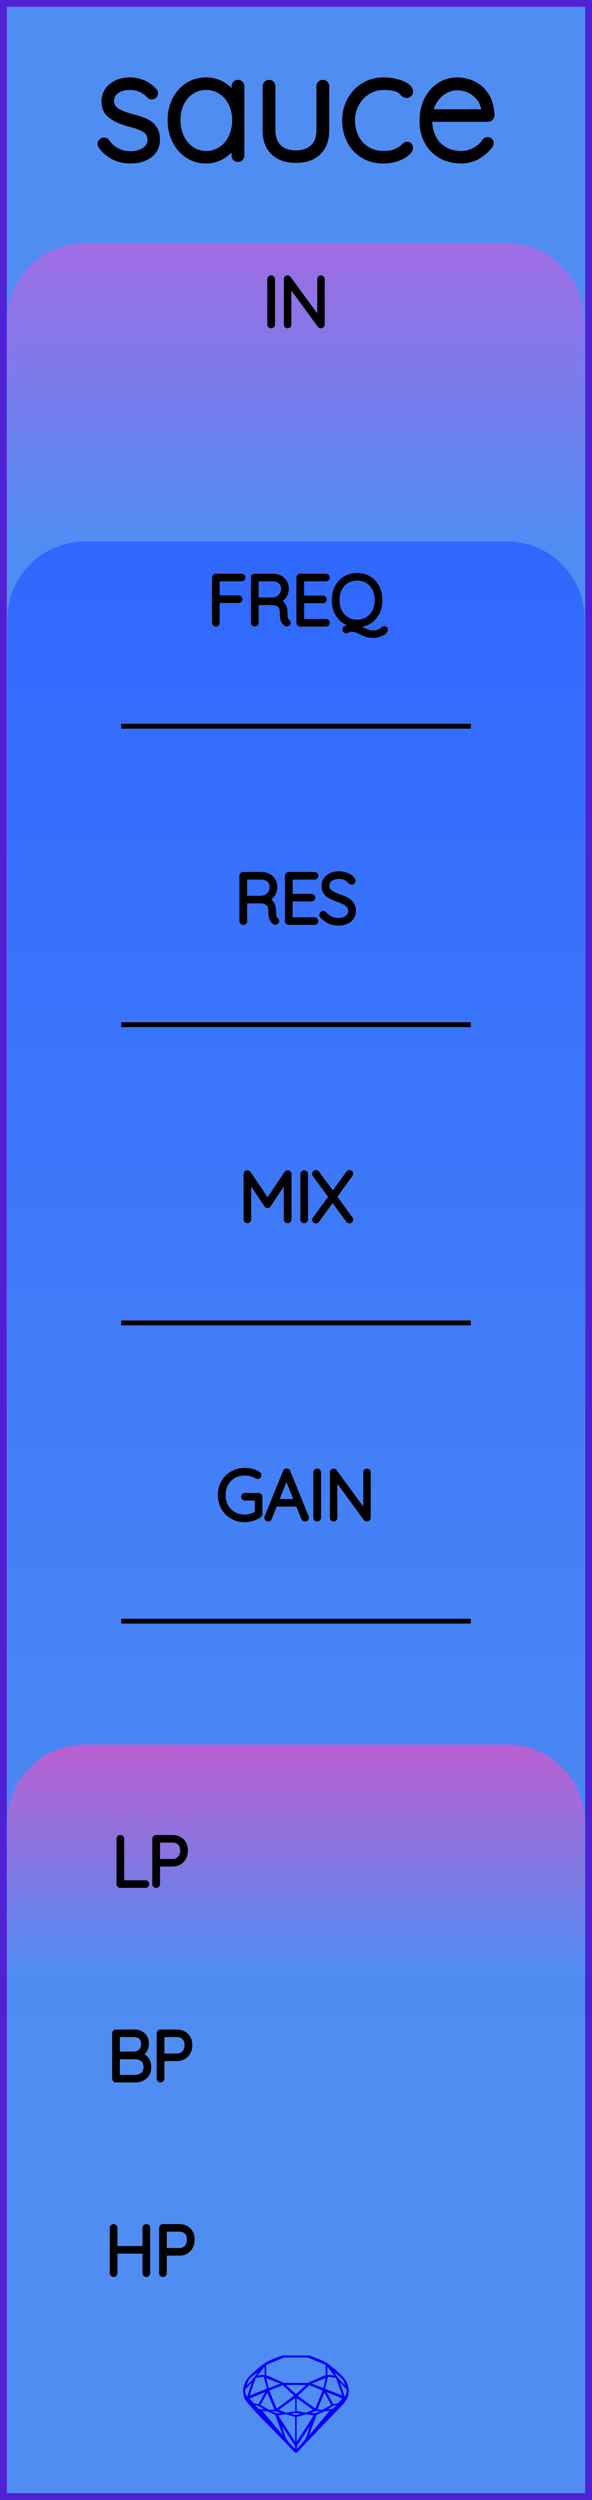 <?xml version="1.0" encoding="utf-8"?>
<svg xmlns="http://www.w3.org/2000/svg" width="30.48mm" height="128.50mm" viewBox="0 0 30.48 128.50">
    <g id="PanelLayer">
        <defs>
            <linearGradient id="gradient_in" x1="0" y1="12.5" x2="0" y2="28" gradientUnits="userSpaceOnUse">
                <stop style="stop-color:#a06de4;stop-opacity:1;" offset="0" />
                <stop style="stop-color:#4f8df2;stop-opacity:1;" offset="1" />
            </linearGradient>
            <linearGradient id="gradient_controls" x1="0" y1="27.833" x2="0" y2="104.667" gradientUnits="userSpaceOnUse">
                <stop style="stop-color:#3068ff;stop-opacity:1;" offset="0" />
                <stop style="stop-color:#4f8df2;stop-opacity:1;" offset="1" />
            </linearGradient>
            <linearGradient id="gradient_out" x1="0" y1="89.667" x2="0" y2="101.667" gradientUnits="userSpaceOnUse">
                <stop style="stop-color:#ba60d1;stop-opacity:1;" offset="0" />
                <stop style="stop-color:#4f8df2;stop-opacity:1;" offset="1" />
            </linearGradient>
        </defs>
        <rect id="border_rect" width="30.48" height="128.5" x="0" y="0" style="display:inline;fill:#4f8df2;fill-opacity:1;fill-rule:nonzero;stroke:#5021d4;stroke-width:0.7;stroke-linecap:round;stroke-linejoin:round;stroke-dasharray:none;stroke-opacity:1;image-rendering:auto" />
        <path id="model_name" d="M5.197 7.383Q5.197 7.329 5.259 7.282Q5.298 7.243 5.352 7.243Q5.43 7.243 5.477 7.305Q5.927 7.949 6.734 7.949Q7.145 7.949 7.456 7.744Q7.766 7.538 7.766 7.189Q7.766 6.832 7.494 6.653Q7.223 6.475 6.749 6.358Q6.121 6.203 5.76 5.943Q5.399 5.683 5.399 5.21Q5.399 4.752 5.764 4.453Q6.128 4.154 6.703 4.154Q7.021 4.154 7.335 4.278Q7.65 4.403 7.906 4.674Q7.96 4.721 7.96 4.783Q7.96 4.853 7.906 4.907Q7.844 4.938 7.805 4.938Q7.751 4.938 7.712 4.892Q7.308 4.449 6.672 4.449Q6.26 4.449 5.977 4.651Q5.694 4.853 5.694 5.21Q5.717 5.544 6 5.726Q6.284 5.908 6.835 6.048Q7.231 6.149 7.491 6.269Q7.751 6.389 7.906 6.607Q8.061 6.824 8.061 7.173Q8.061 7.662 7.685 7.946Q7.308 8.229 6.703 8.229Q5.818 8.229 5.251 7.53Q5.197 7.445 5.197 7.383ZM12.407 4.434V7.996Q12.407 8.058 12.361 8.105Q12.314 8.151 12.252 8.151Q12.182 8.151 12.139 8.105Q12.097 8.058 12.097 7.996V7.298Q11.903 7.693 11.499 7.961Q11.096 8.229 10.607 8.229Q10.094 8.229 9.683 7.961Q9.272 7.693 9.039 7.224Q8.806 6.754 8.806 6.172Q8.806 5.598 9.043 5.136Q9.279 4.674 9.691 4.414Q10.102 4.154 10.607 4.154Q11.111 4.154 11.515 4.418Q11.918 4.682 12.097 5.124V4.434Q12.097 4.372 12.139 4.325Q12.182 4.278 12.252 4.278Q12.322 4.278 12.364 4.325Q12.407 4.372 12.407 4.434ZM12.128 6.172Q12.128 5.699 11.934 5.303Q11.74 4.907 11.394 4.678Q11.049 4.449 10.622 4.449Q10.195 4.449 9.85 4.67Q9.505 4.892 9.311 5.284Q9.116 5.675 9.116 6.172Q9.116 6.669 9.311 7.072Q9.505 7.476 9.846 7.705Q10.188 7.934 10.622 7.934Q11.049 7.934 11.394 7.705Q11.74 7.476 11.934 7.072Q12.128 6.669 12.128 6.172ZM16.777 4.434V6.692Q16.777 7.429 16.361 7.814Q15.946 8.198 15.232 8.198Q14.518 8.198 14.107 7.814Q13.695 7.429 13.695 6.692V4.434Q13.695 4.372 13.742 4.325Q13.789 4.278 13.851 4.278Q13.921 4.278 13.963 4.325Q14.006 4.372 14.006 4.434V6.692Q14.006 7.274 14.332 7.589Q14.658 7.903 15.232 7.903Q15.814 7.903 16.14 7.589Q16.466 7.274 16.466 6.692V4.434Q16.466 4.372 16.509 4.325Q16.552 4.278 16.622 4.278Q16.691 4.278 16.734 4.325Q16.777 4.372 16.777 4.434ZM21.092 4.705Q21.092 4.767 21.049 4.814Q21.006 4.861 20.944 4.861Q20.875 4.861 20.84 4.837Q20.805 4.814 20.743 4.752Q20.642 4.635 20.533 4.581Q20.254 4.449 19.741 4.449Q19.299 4.449 18.923 4.682Q18.546 4.915 18.325 5.315Q18.104 5.714 18.104 6.188Q18.104 6.684 18.309 7.084Q18.515 7.484 18.892 7.709Q19.268 7.934 19.741 7.934Q20.052 7.934 20.23 7.88Q20.409 7.825 20.587 7.724Q20.712 7.647 20.805 7.554Q20.843 7.515 20.882 7.488Q20.921 7.461 20.96 7.461Q21.022 7.461 21.057 7.499Q21.092 7.538 21.092 7.6Q21.092 7.709 20.913 7.86Q20.735 8.012 20.421 8.12Q20.106 8.229 19.718 8.229Q19.159 8.229 18.721 7.965Q18.282 7.701 18.038 7.235Q17.793 6.77 17.793 6.188Q17.793 5.644 18.038 5.179Q18.282 4.713 18.729 4.434Q19.175 4.154 19.749 4.154Q20.083 4.154 20.397 4.232Q20.712 4.31 20.902 4.438Q21.092 4.566 21.092 4.705ZM25.244 7.36Q25.244 7.414 25.213 7.453Q24.957 7.794 24.577 8.012Q24.196 8.229 23.762 8.229Q23.18 8.229 22.73 7.981Q22.279 7.732 22.027 7.274Q21.775 6.816 21.775 6.211Q21.775 5.59 22.019 5.121Q22.264 4.651 22.667 4.403Q23.071 4.154 23.529 4.154Q23.987 4.154 24.379 4.352Q24.771 4.55 25.019 4.946Q25.267 5.342 25.283 5.924Q25.283 5.986 25.236 6.036Q25.19 6.087 25.128 6.087H22.078V6.188Q22.078 6.669 22.272 7.069Q22.466 7.468 22.846 7.701Q23.226 7.934 23.762 7.934Q24.134 7.934 24.464 7.752Q24.794 7.569 24.98 7.29Q25.035 7.22 25.112 7.22Q25.166 7.22 25.205 7.263Q25.244 7.305 25.244 7.36ZM22.109 5.792H24.965V5.722Q24.926 5.326 24.712 5.043Q24.499 4.76 24.185 4.612Q23.87 4.465 23.529 4.465Q23.242 4.465 22.943 4.616Q22.644 4.767 22.415 5.066Q22.186 5.365 22.109 5.792Z" style="display:inline;stroke:#000000;stroke-width:0.35;stroke-linecap:round;stroke-linejoin:bevel" />
        <path id="sapphire_gemstone" d="m 17.955,122.900 q 0,0.342 -0.243,0.631 -0.044,0.052 -0.204,0.215 -0.187,0.19 -0.785,0.813 l -1.444,1.513 q -0.019,0.003 -0.044,0.003 -0.028,0 -0.041,-0.003 -0.083,-0.083 -0.648,-0.675 -0.469,-0.474 -0.934,-0.948 -0.557,-0.568 -0.898,-0.981 -0.132,-0.16 -0.168,-0.298 -0.028,-0.102 -0.028,-0.342 0,-0.11 0.072,-0.289 0.066,-0.165 0.141,-0.265 0.119,-0.157 0.422,-0.424 0.284,-0.251 0.474,-0.375 0.273,-0.179 0.819,-0.367 0.096,-0.033 0.11,-0.033 h 1.361 q 0.011,0 0.105,0.033 0.568,0.201 0.824,0.367 0.165,0.105 0.474,0.378 0.322,0.284 0.422,0.422 0.215,0.295 0.215,0.626 z m -0.168,-0.273 q -0.033,-0.107 -0.135,-0.309 -0.072,-0.094 -0.209,-0.198 -0.119,-0.085 -0.234,-0.171 0.245,0.364 0.579,0.678 z m -0.573,-0.524 -0.358,-0.446 v 0.411 z m 0.637,0.758 q 0,-0.052 -0.342,-0.394 l 0.229,0.703 h 0.05 q 0.063,-0.218 0.063,-0.309 z m -0.232,0.273 -0.317,-0.904 -0.411,-0.063 -0.16,0.615 z m 0.003,0.154 -0.772,-0.32 h -0.03 l 0.345,0.606 q 0.08,-0.003 0.234,-0.047 0.025,-0.014 0.223,-0.24 z m -0.857,-1.05 -0.719,0.284 0.604,0.226 z m 0,-0.163 v -0.515 l -0.918,-0.38 h -1.224 l -0.918,0.38 v 0.515 l 0.898,0.408 h 1.254 z m 0.573,1.538 q -0.069,0.011 -0.198,0.052 -0.085,0.055 -0.259,0.163 0.019,0 0.063,0.003 0.041,0 0.063,0 0.119,0 0.19,-0.069 0.072,-0.072 0.141,-0.149 z m -0.289,0.003 -0.347,-0.631 -0.364,0.879 q 0.025,-0.017 0.066,-0.017 0.03,0 0.085,0.011 0.058,0.008 0.088,0.008 0.05,0 0.229,-0.107 0.229,-0.138 0.243,-0.143 z m -0.441,-0.741 -0.684,-0.276 -0.593,0.548 0.904,0.656 z m -0.854,-0.284 h -1.036 l 0.524,0.474 z m 0.75,1.367 q -0.229,-0.03 -0.229,-0.03 -0.036,0 -0.273,0.094 l 0.19,0.019 q 0.011,0 0.311,-0.083 z m -0.389,-0.088 -0.843,-0.612 v 0.675 l 0.471,0.083 z m 0.854,0.05 q -0.099,0.006 -0.295,0.039 -0.011,0.003 -0.378,0.176 -0.13,0.347 -0.38,1.042 z m -2.544,-1.397 -0.719,-0.284 0.124,0.518 z m -0.802,-0.455 v -0.411 l -0.367,0.446 z m 1.516,1.072 -0.593,-0.54 -0.684,0.276 0.38,0.929 z m 0.369,0.943 q -0.033,-0.003 -0.135,-0.025 -0.085,-0.017 -0.138,-0.017 -0.052,0 -0.138,0.017 -0.102,0.022 -0.135,0.025 0.265,0.047 0.273,0.047 0.008,0 0.273,-0.047 z m -0.309,-0.138 v -0.686 l -0.843,0.612 0.372,0.146 z m 0.951,0.207 -0.397,-0.055 -0.48,0.141 v 1.276 z m -2.888,-2.202 q -0.119,0.085 -0.234,0.174 -0.146,0.107 -0.209,0.196 -0.044,0.105 -0.135,0.314 0.369,-0.364 0.579,-0.684 z m 0.477,0.832 -0.16,-0.615 -0.411,0.063 -0.317,0.904 z m 0.394,1.083 -0.364,-0.879 -0.356,0.631 q 0.435,0.251 0.452,0.251 0.091,0 0.267,-0.003 z m 1.822,0.83 q -0.132,0.212 -0.405,0.634 -0.077,0.107 -0.22,0.328 -0.058,0.105 -0.055,0.226 0.16,-0.152 0.433,-0.496 0.077,-0.13 0.141,-0.339 0.055,-0.176 0.107,-0.353 z m -1.494,-0.661 -0.27,-0.088 -0.008,-0.011 q -0.025,0 -0.107,0.011 -0.066,0.006 -0.107,0.006 0.273,0.091 0.311,0.091 0.025,0 0.182,-0.008 z m -0.81,-1.064 h -0.03 l -0.772,0.32 q 0.066,0.097 0.223,0.24 0.077,0.014 0.234,0.047 z m -0.689,-0.502 q -0.342,0.347 -0.342,0.394 0,0.08 0.063,0.309 h 0.05 z m 2.235,3.045 v -1.276 l -0.48,-0.141 -0.397,0.055 z m -1.607,-1.676 q -0.256,-0.182 -0.458,-0.223 0.066,0.077 0.204,0.223 z m 1.61,2.045 v -0.138 l -0.684,-1.05 q 0.052,0.176 0.107,0.353 0.063,0.209 0.141,0.339 0.069,0.119 0.204,0.259 0.116,0.119 0.232,0.237 z m -0.645,-0.706 q -0.116,-0.328 -0.38,-1.042 -0.135,-0.066 -0.273,-0.13 -0.16,-0.072 -0.289,-0.072 -0.052,0 -0.11,-0.014 z" style="stroke-width:0;fill:#0000ff;stroke:#2e2114;stroke-linecap:square;stroke-opacity:1" />
        <path id="in_art" d="M 0.38,28.00 L 0.38,16.50 A 4 4 0 0 1 4.38 12.5 L 26.10,12.50 A 4 4 0 0 1 30.1 16.5 L 30.10,12.50 L 30.10,28.00 z" style="fill:url(#gradient_in);fill-opacity:1;stroke-width:0;" />
        <path id="controls_art" d="M 0.38,104.67 L 0.38,31.83 A 4 4 0 0 1 4.38 27.833 L 26.10,27.83 A 4 4 0 0 1 30.1 31.833 L 30.10,27.83 L 30.10,104.67 z" style="fill:url(#gradient_controls);fill-opacity:1;stroke-width:0;" />
        <path id="out_art" d="M 0.38,101.67 L 0.38,93.67 A 4 4 0 0 1 4.38 89.667 L 26.10,89.67 A 4 4 0 0 1 30.1 93.667 L 30.10,89.67 L 30.10,101.67 z" style="fill:url(#gradient_out);fill-opacity:1;stroke-width:0;" />
        <path d="M13.961 16.749Q13.926 16.749 13.906 16.728Q13.887 16.706 13.887 16.675V14.354Q13.887 14.322 13.908 14.301Q13.929 14.279 13.961 14.279Q13.993 14.279 14.014 14.301Q14.035 14.322 14.035 14.354V16.675Q14.032 16.706 14.011 16.728Q13.989 16.749 13.961 16.749ZM16.593 14.346V16.671Q16.593 16.71 16.572 16.729Q16.551 16.749 16.519 16.749Q16.483 16.749 16.462 16.721L14.875 14.551V16.689Q14.875 16.714 14.855 16.731Q14.836 16.749 14.808 16.749Q14.776 16.749 14.758 16.731Q14.741 16.714 14.741 16.689V14.35Q14.741 14.315 14.76 14.297Q14.78 14.279 14.804 14.279Q14.836 14.279 14.857 14.304L16.459 16.488V14.346Q16.459 14.318 16.478 14.299Q16.498 14.279 16.526 14.279Q16.558 14.279 16.575 14.299Q16.593 14.318 16.593 14.346Z" style="stroke:#000000;stroke-width:0.25;stroke-linecap:round;stroke-linejoin:bevel" />
        <path d="M7.56 96.845Q7.56 96.877 7.539 96.896Q7.518 96.915 7.49 96.915H6.195Q6.163 96.915 6.144 96.894Q6.124 96.873 6.124 96.845V94.517Q6.124 94.488 6.145 94.467Q6.167 94.446 6.198 94.446Q6.23 94.446 6.251 94.467Q6.272 94.488 6.272 94.517V96.774H7.49Q7.518 96.774 7.539 96.796Q7.56 96.817 7.56 96.845ZM9.55 95.12Q9.55 95.317 9.467 95.478Q9.384 95.638 9.232 95.728Q9.081 95.818 8.883 95.818H8.114V96.845Q8.114 96.873 8.091 96.894Q8.068 96.915 8.04 96.915Q8.008 96.915 7.987 96.894Q7.966 96.873 7.966 96.845V94.517Q7.966 94.488 7.987 94.467Q8.008 94.446 8.036 94.446H8.883Q9.183 94.446 9.366 94.633Q9.55 94.82 9.55 95.12ZM9.402 95.12Q9.402 94.876 9.262 94.732Q9.123 94.587 8.883 94.587H8.114V95.677H8.883Q9.119 95.677 9.26 95.52Q9.402 95.363 9.402 95.12Z" style="stroke:#000000;stroke-width:0.25;stroke-linecap:round;stroke-linejoin:bevel" />
        <path d="M7.662 106.249Q7.662 106.57 7.46 106.743Q7.257 106.916 6.943 106.916H5.969Q5.941 106.916 5.92 106.894Q5.899 106.873 5.899 106.845V104.517Q5.899 104.488 5.92 104.467Q5.941 104.446 5.969 104.446H6.918Q7.2 104.446 7.37 104.608Q7.539 104.771 7.539 105.046Q7.539 105.243 7.44 105.404Q7.341 105.564 7.165 105.624Q7.391 105.667 7.527 105.829Q7.662 105.991 7.662 106.249ZM6.9 104.587H6.047V105.578H6.9Q7.119 105.575 7.255 105.436Q7.391 105.296 7.391 105.042Q7.391 104.834 7.262 104.711Q7.133 104.587 6.9 104.587ZM7.514 106.249Q7.514 105.988 7.352 105.855Q7.19 105.723 6.925 105.723H6.047V106.774H6.925Q7.19 106.774 7.352 106.642Q7.514 106.51 7.514 106.249ZM9.776 105.12Q9.776 105.317 9.693 105.478Q9.61 105.638 9.458 105.728Q9.306 105.818 9.109 105.818H8.34V106.845Q8.34 106.873 8.317 106.894Q8.294 106.916 8.266 106.916Q8.234 106.916 8.213 106.894Q8.192 106.873 8.192 106.845V104.517Q8.192 104.488 8.213 104.467Q8.234 104.446 8.262 104.446H9.109Q9.409 104.446 9.592 104.633Q9.776 104.82 9.776 105.12ZM9.627 105.12Q9.627 104.876 9.488 104.732Q9.349 104.587 9.109 104.587H8.34V105.677H9.109Q9.345 105.677 9.486 105.52Q9.627 105.363 9.627 105.12Z" style="stroke:#000000;stroke-width:0.25;stroke-linecap:round;stroke-linejoin:bevel" />
        <path d="M7.609 114.52V116.841Q7.606 116.873 7.585 116.894Q7.564 116.916 7.535 116.916Q7.5 116.916 7.481 116.894Q7.461 116.873 7.461 116.841V115.716H5.923V116.841Q5.92 116.873 5.899 116.894Q5.877 116.916 5.849 116.916Q5.814 116.916 5.794 116.894Q5.775 116.873 5.775 116.841V114.52Q5.775 114.488 5.796 114.467Q5.817 114.446 5.849 114.446Q5.881 114.446 5.902 114.467Q5.923 114.488 5.923 114.52V115.575H7.461V114.52Q7.461 114.488 7.482 114.467Q7.504 114.446 7.535 114.446Q7.567 114.446 7.588 114.467Q7.609 114.488 7.609 114.52ZM9.899 115.12Q9.899 115.317 9.816 115.478Q9.733 115.638 9.582 115.728Q9.43 115.818 9.232 115.818H8.463V116.845Q8.463 116.873 8.44 116.894Q8.417 116.916 8.389 116.916Q8.357 116.916 8.336 116.894Q8.315 116.873 8.315 116.845V114.517Q8.315 114.488 8.336 114.467Q8.357 114.446 8.386 114.446H9.232Q9.532 114.446 9.716 114.633Q9.899 114.82 9.899 115.12ZM9.751 115.12Q9.751 114.876 9.611 114.732Q9.472 114.587 9.232 114.587H8.463V115.677H9.232Q9.469 115.677 9.61 115.52Q9.751 115.363 9.751 115.12Z" style="stroke:#000000;stroke-width:0.25;stroke-linecap:round;stroke-linejoin:bevel" />
        <path d="M12.513 29.683Q12.513 29.715 12.492 29.734Q12.471 29.754 12.443 29.754H11.183V30.727H12.284Q12.312 30.727 12.333 30.749Q12.354 30.77 12.354 30.798Q12.354 30.83 12.333 30.849Q12.312 30.869 12.284 30.869H11.183V32.012Q11.183 32.04 11.164 32.061Q11.144 32.082 11.113 32.082Q11.081 32.082 11.061 32.061Q11.042 32.04 11.042 32.012V29.683Q11.042 29.655 11.063 29.634Q11.084 29.613 11.113 29.613H12.443Q12.471 29.613 12.492 29.634Q12.513 29.655 12.513 29.683ZM14.838 32.008Q14.838 32.04 14.818 32.059Q14.799 32.079 14.771 32.079Q14.75 32.079 14.739 32.072Q14.644 32.019 14.587 31.893Q14.531 31.768 14.531 31.482Q14.531 31.193 14.376 31.086Q14.22 30.978 14.016 30.978H13.19V32.012Q13.19 32.04 13.169 32.061Q13.148 32.082 13.116 32.082Q13.085 32.082 13.063 32.061Q13.042 32.04 13.042 32.012V29.683Q13.042 29.655 13.063 29.634Q13.085 29.613 13.113 29.613H14.044Q14.249 29.613 14.407 29.696Q14.566 29.779 14.654 29.923Q14.743 30.068 14.743 30.251Q14.743 30.488 14.617 30.657Q14.492 30.826 14.291 30.886Q14.46 30.939 14.57 31.096Q14.679 31.253 14.679 31.482Q14.679 31.719 14.709 31.812Q14.739 31.906 14.799 31.945Q14.838 31.969 14.838 32.008ZM14.062 30.837Q14.284 30.816 14.439 30.66Q14.594 30.505 14.594 30.255Q14.594 30.036 14.439 29.895Q14.284 29.754 14.026 29.754H13.19V30.837ZM16.856 32.012Q16.856 32.043 16.835 32.063Q16.813 32.082 16.785 32.082H15.455Q15.427 32.082 15.406 32.061Q15.385 32.04 15.385 32.012V29.683Q15.385 29.655 15.406 29.634Q15.427 29.613 15.455 29.613H16.785Q16.813 29.613 16.835 29.634Q16.856 29.655 16.856 29.683Q16.856 29.715 16.835 29.734Q16.813 29.754 16.785 29.754H15.533V30.738H16.626Q16.655 30.738 16.676 30.759Q16.697 30.78 16.697 30.809Q16.697 30.84 16.676 30.86Q16.655 30.879 16.626 30.879H15.533V31.941H16.785Q16.813 31.941 16.835 31.962Q16.856 31.983 16.856 32.012ZM19.844 32.371Q19.844 32.438 19.745 32.507Q19.646 32.576 19.5 32.62Q19.353 32.664 19.223 32.664Q19.029 32.664 18.895 32.622Q18.761 32.58 18.588 32.495Q18.443 32.421 18.337 32.386Q18.232 32.35 18.094 32.35Q18.045 32.35 18.004 32.363Q17.963 32.375 17.907 32.4Q17.843 32.428 17.822 32.428Q17.794 32.428 17.773 32.407Q17.752 32.386 17.752 32.354Q17.752 32.312 17.791 32.294L18.306 32.114Q17.985 32.096 17.736 31.93Q17.487 31.765 17.348 31.484Q17.209 31.204 17.209 30.847Q17.209 30.477 17.358 30.188Q17.508 29.898 17.776 29.738Q18.045 29.577 18.387 29.577Q18.729 29.577 18.997 29.738Q19.265 29.898 19.415 30.188Q19.565 30.477 19.565 30.847Q19.565 31.165 19.454 31.422Q19.343 31.68 19.14 31.853Q18.937 32.026 18.672 32.086L18.239 32.227Q18.348 32.237 18.442 32.273Q18.535 32.308 18.666 32.371Q18.835 32.453 18.951 32.491Q19.068 32.53 19.223 32.53Q19.353 32.53 19.447 32.497Q19.54 32.463 19.629 32.414Q19.657 32.4 19.696 32.361Q19.717 32.34 19.74 32.326Q19.763 32.312 19.784 32.312Q19.812 32.312 19.828 32.327Q19.844 32.343 19.844 32.371ZM18.387 31.976Q18.687 31.976 18.921 31.835Q19.156 31.694 19.286 31.437Q19.417 31.179 19.417 30.847Q19.417 30.516 19.286 30.258Q19.156 30.001 18.921 29.86Q18.687 29.719 18.387 29.719Q18.087 29.719 17.852 29.86Q17.618 30.001 17.487 30.258Q17.357 30.516 17.357 30.847Q17.357 31.179 17.487 31.437Q17.618 31.694 17.852 31.835Q18.087 31.976 18.387 31.976Z" style="stroke:#000000;stroke-width:0.25;stroke-linecap:round;stroke-linejoin:bevel" />
        <path d="M 6.24,37.33 L 24.24,37.33 z " style="stroke:#000000;stroke-width:0.25;stroke-linecap:round;stroke-linejoin:bevel;stroke-dasharray:none" />
        <path d="M14.247 47.341Q14.247 47.373 14.227 47.393Q14.208 47.412 14.18 47.412Q14.159 47.412 14.148 47.405Q14.053 47.352 13.996 47.227Q13.94 47.102 13.94 46.816Q13.94 46.526 13.785 46.419Q13.63 46.311 13.425 46.311H12.6V47.345Q12.6 47.373 12.578 47.394Q12.557 47.416 12.525 47.416Q12.494 47.416 12.473 47.394Q12.451 47.373 12.451 47.345V45.017Q12.451 44.988 12.473 44.967Q12.494 44.946 12.522 44.946H13.453Q13.658 44.946 13.816 45.029Q13.975 45.112 14.063 45.257Q14.152 45.401 14.152 45.585Q14.152 45.821 14.026 45.99Q13.901 46.16 13.7 46.22Q13.87 46.273 13.979 46.429Q14.088 46.587 14.088 46.816Q14.088 47.052 14.118 47.146Q14.148 47.239 14.208 47.278Q14.247 47.303 14.247 47.341ZM13.471 46.17Q13.693 46.149 13.848 45.994Q14.004 45.839 14.004 45.588Q14.004 45.369 13.848 45.228Q13.693 45.087 13.435 45.087H12.6V46.17ZM16.265 47.345Q16.265 47.377 16.244 47.396Q16.223 47.416 16.194 47.416H14.864Q14.836 47.416 14.815 47.394Q14.794 47.373 14.794 47.345V45.017Q14.794 44.988 14.815 44.967Q14.836 44.946 14.864 44.946H16.194Q16.223 44.946 16.244 44.967Q16.265 44.988 16.265 45.017Q16.265 45.048 16.244 45.068Q16.223 45.087 16.194 45.087H14.942V46.071H16.035Q16.064 46.071 16.085 46.093Q16.106 46.114 16.106 46.142Q16.106 46.174 16.085 46.193Q16.064 46.212 16.035 46.212H14.942V47.274H16.194Q16.223 47.274 16.244 47.296Q16.265 47.317 16.265 47.345ZM16.586 47.08Q16.565 47.059 16.565 47.027Q16.565 46.999 16.589 46.973Q16.614 46.946 16.642 46.946Q16.674 46.946 16.702 46.978Q16.84 47.14 17.029 47.225Q17.217 47.31 17.425 47.31Q17.697 47.31 17.873 47.179Q18.05 47.049 18.05 46.833Q18.046 46.664 17.958 46.555Q17.87 46.445 17.741 46.38Q17.612 46.315 17.39 46.234Q17.147 46.142 17.011 46.071Q16.875 46.001 16.778 45.87Q16.681 45.74 16.681 45.528Q16.681 45.355 16.776 45.214Q16.872 45.073 17.048 44.992Q17.224 44.911 17.457 44.911Q17.665 44.911 17.852 44.987Q18.039 45.062 18.149 45.2Q18.184 45.249 18.184 45.274Q18.184 45.302 18.157 45.325Q18.131 45.348 18.099 45.348Q18.071 45.348 18.053 45.327Q17.955 45.2 17.799 45.126Q17.644 45.052 17.457 45.052Q17.189 45.052 17.011 45.179Q16.833 45.306 16.833 45.525Q16.833 45.676 16.919 45.782Q17.006 45.888 17.136 45.953Q17.267 46.019 17.461 46.089Q17.708 46.177 17.852 46.251Q17.997 46.325 18.099 46.467Q18.202 46.608 18.202 46.84Q18.202 47.003 18.106 47.144Q18.011 47.285 17.833 47.368Q17.655 47.451 17.425 47.451Q17.164 47.451 16.97 47.361Q16.776 47.271 16.586 47.08Z" style="stroke:#000000;stroke-width:0.25;stroke-linecap:round;stroke-linejoin:bevel" />
        <path d="M 6.24,52.67 L 24.24,52.67 z " style="stroke:#000000;stroke-width:0.25;stroke-linecap:round;stroke-linejoin:bevel;stroke-dasharray:none" />
        <path d="M14.884 60.35V62.678Q14.884 62.706 14.861 62.728Q14.838 62.749 14.81 62.749Q14.778 62.749 14.757 62.728Q14.736 62.706 14.736 62.678V60.569L13.825 61.944Q13.808 61.973 13.776 61.973Q13.737 61.973 13.72 61.944L12.806 60.565V62.678Q12.806 62.706 12.785 62.728Q12.764 62.749 12.735 62.749Q12.704 62.749 12.684 62.728Q12.665 62.706 12.665 62.678V60.35Q12.665 60.325 12.684 60.302Q12.704 60.279 12.732 60.279Q12.778 60.279 12.799 60.311L13.776 61.765L14.753 60.311Q14.781 60.272 14.82 60.279Q14.848 60.283 14.866 60.302Q14.884 60.322 14.884 60.35ZM15.663 62.749Q15.628 62.749 15.609 62.728Q15.589 62.706 15.589 62.675V60.353Q15.589 60.322 15.61 60.301Q15.632 60.279 15.663 60.279Q15.695 60.279 15.716 60.301Q15.737 60.322 15.737 60.353V62.675Q15.734 62.706 15.713 62.728Q15.692 62.749 15.663 62.749ZM18.045 62.647Q18.062 62.671 18.062 62.689Q18.062 62.721 18.041 62.74Q18.02 62.759 17.988 62.759Q17.949 62.759 17.932 62.731L17.124 61.63L16.32 62.731Q16.302 62.759 16.267 62.759Q16.235 62.759 16.217 62.74Q16.2 62.721 16.2 62.699Q16.2 62.682 16.217 62.654L17.046 61.521L16.21 60.382Q16.196 60.364 16.196 60.339Q16.196 60.308 16.217 60.288Q16.238 60.269 16.267 60.269Q16.309 60.269 16.327 60.297L17.134 61.401L17.939 60.294Q17.96 60.265 17.992 60.265Q18.023 60.265 18.043 60.281Q18.062 60.297 18.062 60.322Q18.062 60.346 18.045 60.371L17.216 61.514Z" style="stroke:#000000;stroke-width:0.25;stroke-linecap:round;stroke-linejoin:bevel" />
        <path d="M 6.24,68.00 L 24.24,68.00 z " style="stroke:#000000;stroke-width:0.25;stroke-linecap:round;stroke-linejoin:bevel;stroke-dasharray:none" />
        <path d="M13.384 76.936V77.821Q13.384 77.863 13.353 77.885Q13.19 77.994 12.998 78.056Q12.806 78.117 12.608 78.117Q12.245 78.117 11.957 77.953Q11.67 77.789 11.506 77.5Q11.342 77.211 11.342 76.847Q11.342 76.484 11.506 76.195Q11.67 75.906 11.957 75.742Q12.245 75.577 12.608 75.577Q12.806 75.577 12.984 75.625Q13.162 75.673 13.303 75.768Q13.335 75.789 13.335 75.828Q13.335 75.86 13.312 75.879Q13.289 75.898 13.268 75.898Q13.25 75.898 13.222 75.884Q12.926 75.719 12.608 75.719Q12.284 75.719 12.03 75.863Q11.776 76.008 11.633 76.265Q11.49 76.523 11.49 76.847Q11.49 77.172 11.633 77.43Q11.776 77.687 12.03 77.832Q12.284 77.976 12.608 77.976Q12.771 77.976 12.938 77.925Q13.106 77.874 13.243 77.789V77.006H12.608Q12.58 77.006 12.559 76.985Q12.538 76.964 12.538 76.936Q12.538 76.904 12.559 76.885Q12.58 76.865 12.608 76.865H13.314Q13.346 76.865 13.365 76.886Q13.384 76.907 13.384 76.936ZM15.78 78.015Q15.78 78.047 15.759 78.064Q15.737 78.082 15.706 78.082Q15.681 78.082 15.662 78.07Q15.642 78.058 15.635 78.036L15.339 77.31L15.342 77.317H14.161L13.875 78.036Q13.857 78.082 13.811 78.082Q13.78 78.082 13.76 78.064Q13.741 78.047 13.737 78.022Q13.734 78.008 13.741 77.987L14.69 75.651Q14.7 75.623 14.716 75.615Q14.732 75.606 14.757 75.606Q14.81 75.606 14.827 75.651L15.776 77.987Q15.78 77.998 15.78 78.015ZM14.217 77.175H15.286L14.746 75.846ZM16.33 78.082Q16.295 78.082 16.275 78.061Q16.256 78.04 16.256 78.008V75.687Q16.256 75.655 16.277 75.634Q16.298 75.613 16.33 75.613Q16.362 75.613 16.383 75.634Q16.404 75.655 16.404 75.687V78.008Q16.401 78.04 16.38 78.061Q16.358 78.082 16.33 78.082ZM18.962 75.68V78.005Q18.962 78.043 18.941 78.063Q18.919 78.082 18.888 78.082Q18.852 78.082 18.831 78.054L17.244 75.884V78.022Q17.244 78.047 17.224 78.064Q17.205 78.082 17.177 78.082Q17.145 78.082 17.127 78.064Q17.11 78.047 17.11 78.022V75.683Q17.11 75.648 17.129 75.63Q17.148 75.613 17.173 75.613Q17.205 75.613 17.226 75.637L18.828 77.821V75.68Q18.828 75.651 18.847 75.632Q18.867 75.613 18.895 75.613Q18.927 75.613 18.944 75.632Q18.962 75.651 18.962 75.68Z" style="stroke:#000000;stroke-width:0.25;stroke-linecap:round;stroke-linejoin:bevel" />
        <path d="M 6.24,83.33 L 24.24,83.33 z " style="stroke:#000000;stroke-width:0.25;stroke-linecap:round;stroke-linejoin:bevel;stroke-dasharray:none" />
    </g>
</svg>
